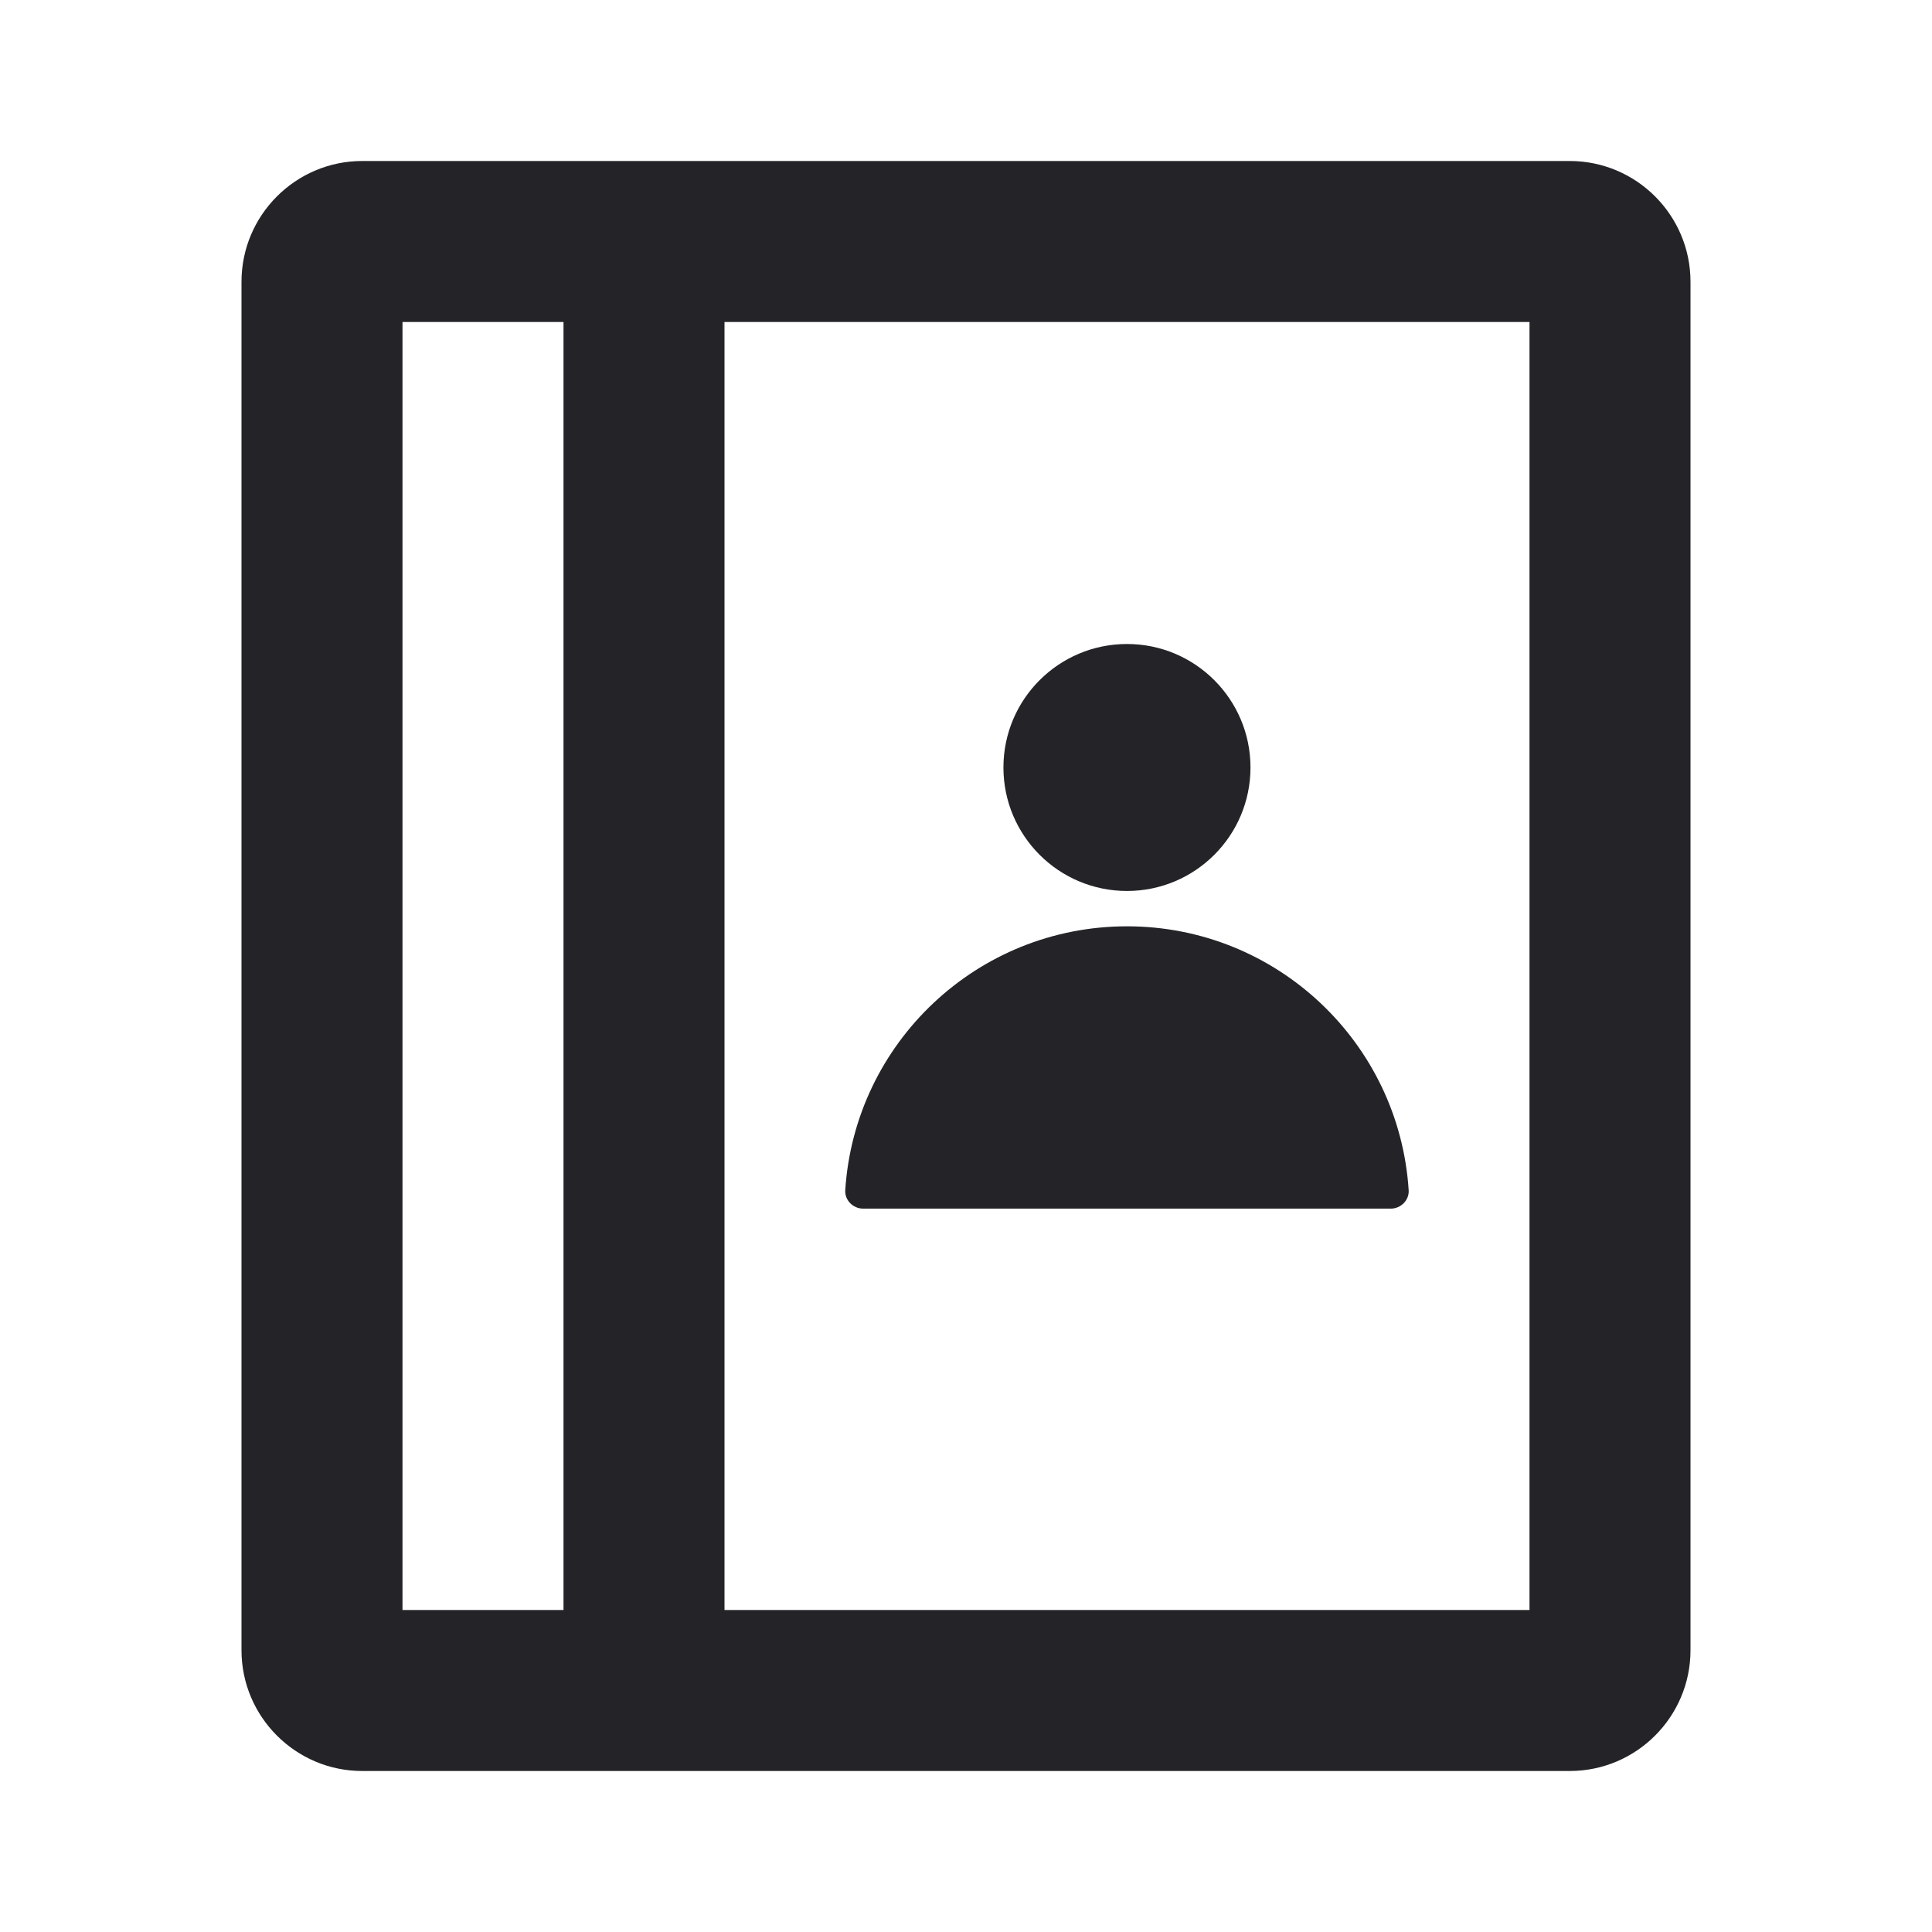<svg width="24" height="24" viewBox="0 0 24 24" fill="none" xmlns="http://www.w3.org/2000/svg">
<g id="contact">
<path id="Combined Shape" fill-rule="evenodd" clip-rule="evenodd" d="M19 20H10H9V4H10H19V20ZM5 20H7V4H5V20ZM19.5 2H10H8.5H4.5C3.673 2 3 2.673 3 3.5V20.5C3 21.327 3.673 22 4.5 22H8.5H10H19.5C20.327 22 21 21.327 21 20.5V3.5C21 2.673 20.327 2 19.5 2ZM14 11.068C14.847 11.068 15.534 10.381 15.534 9.534C15.534 8.687 14.847 8 14 8C13.152 8 12.465 8.687 12.465 9.534C12.465 10.381 13.152 11.068 14 11.068ZM17.277 15.014H10.722C10.597 15.014 10.492 14.909 10.5 14.785C10.618 12.954 12.14 11.507 14 11.507C15.859 11.507 17.381 12.954 17.499 14.785C17.507 14.909 17.402 15.014 17.277 15.014Z" fill="#242428"/>
</g>
</svg>
